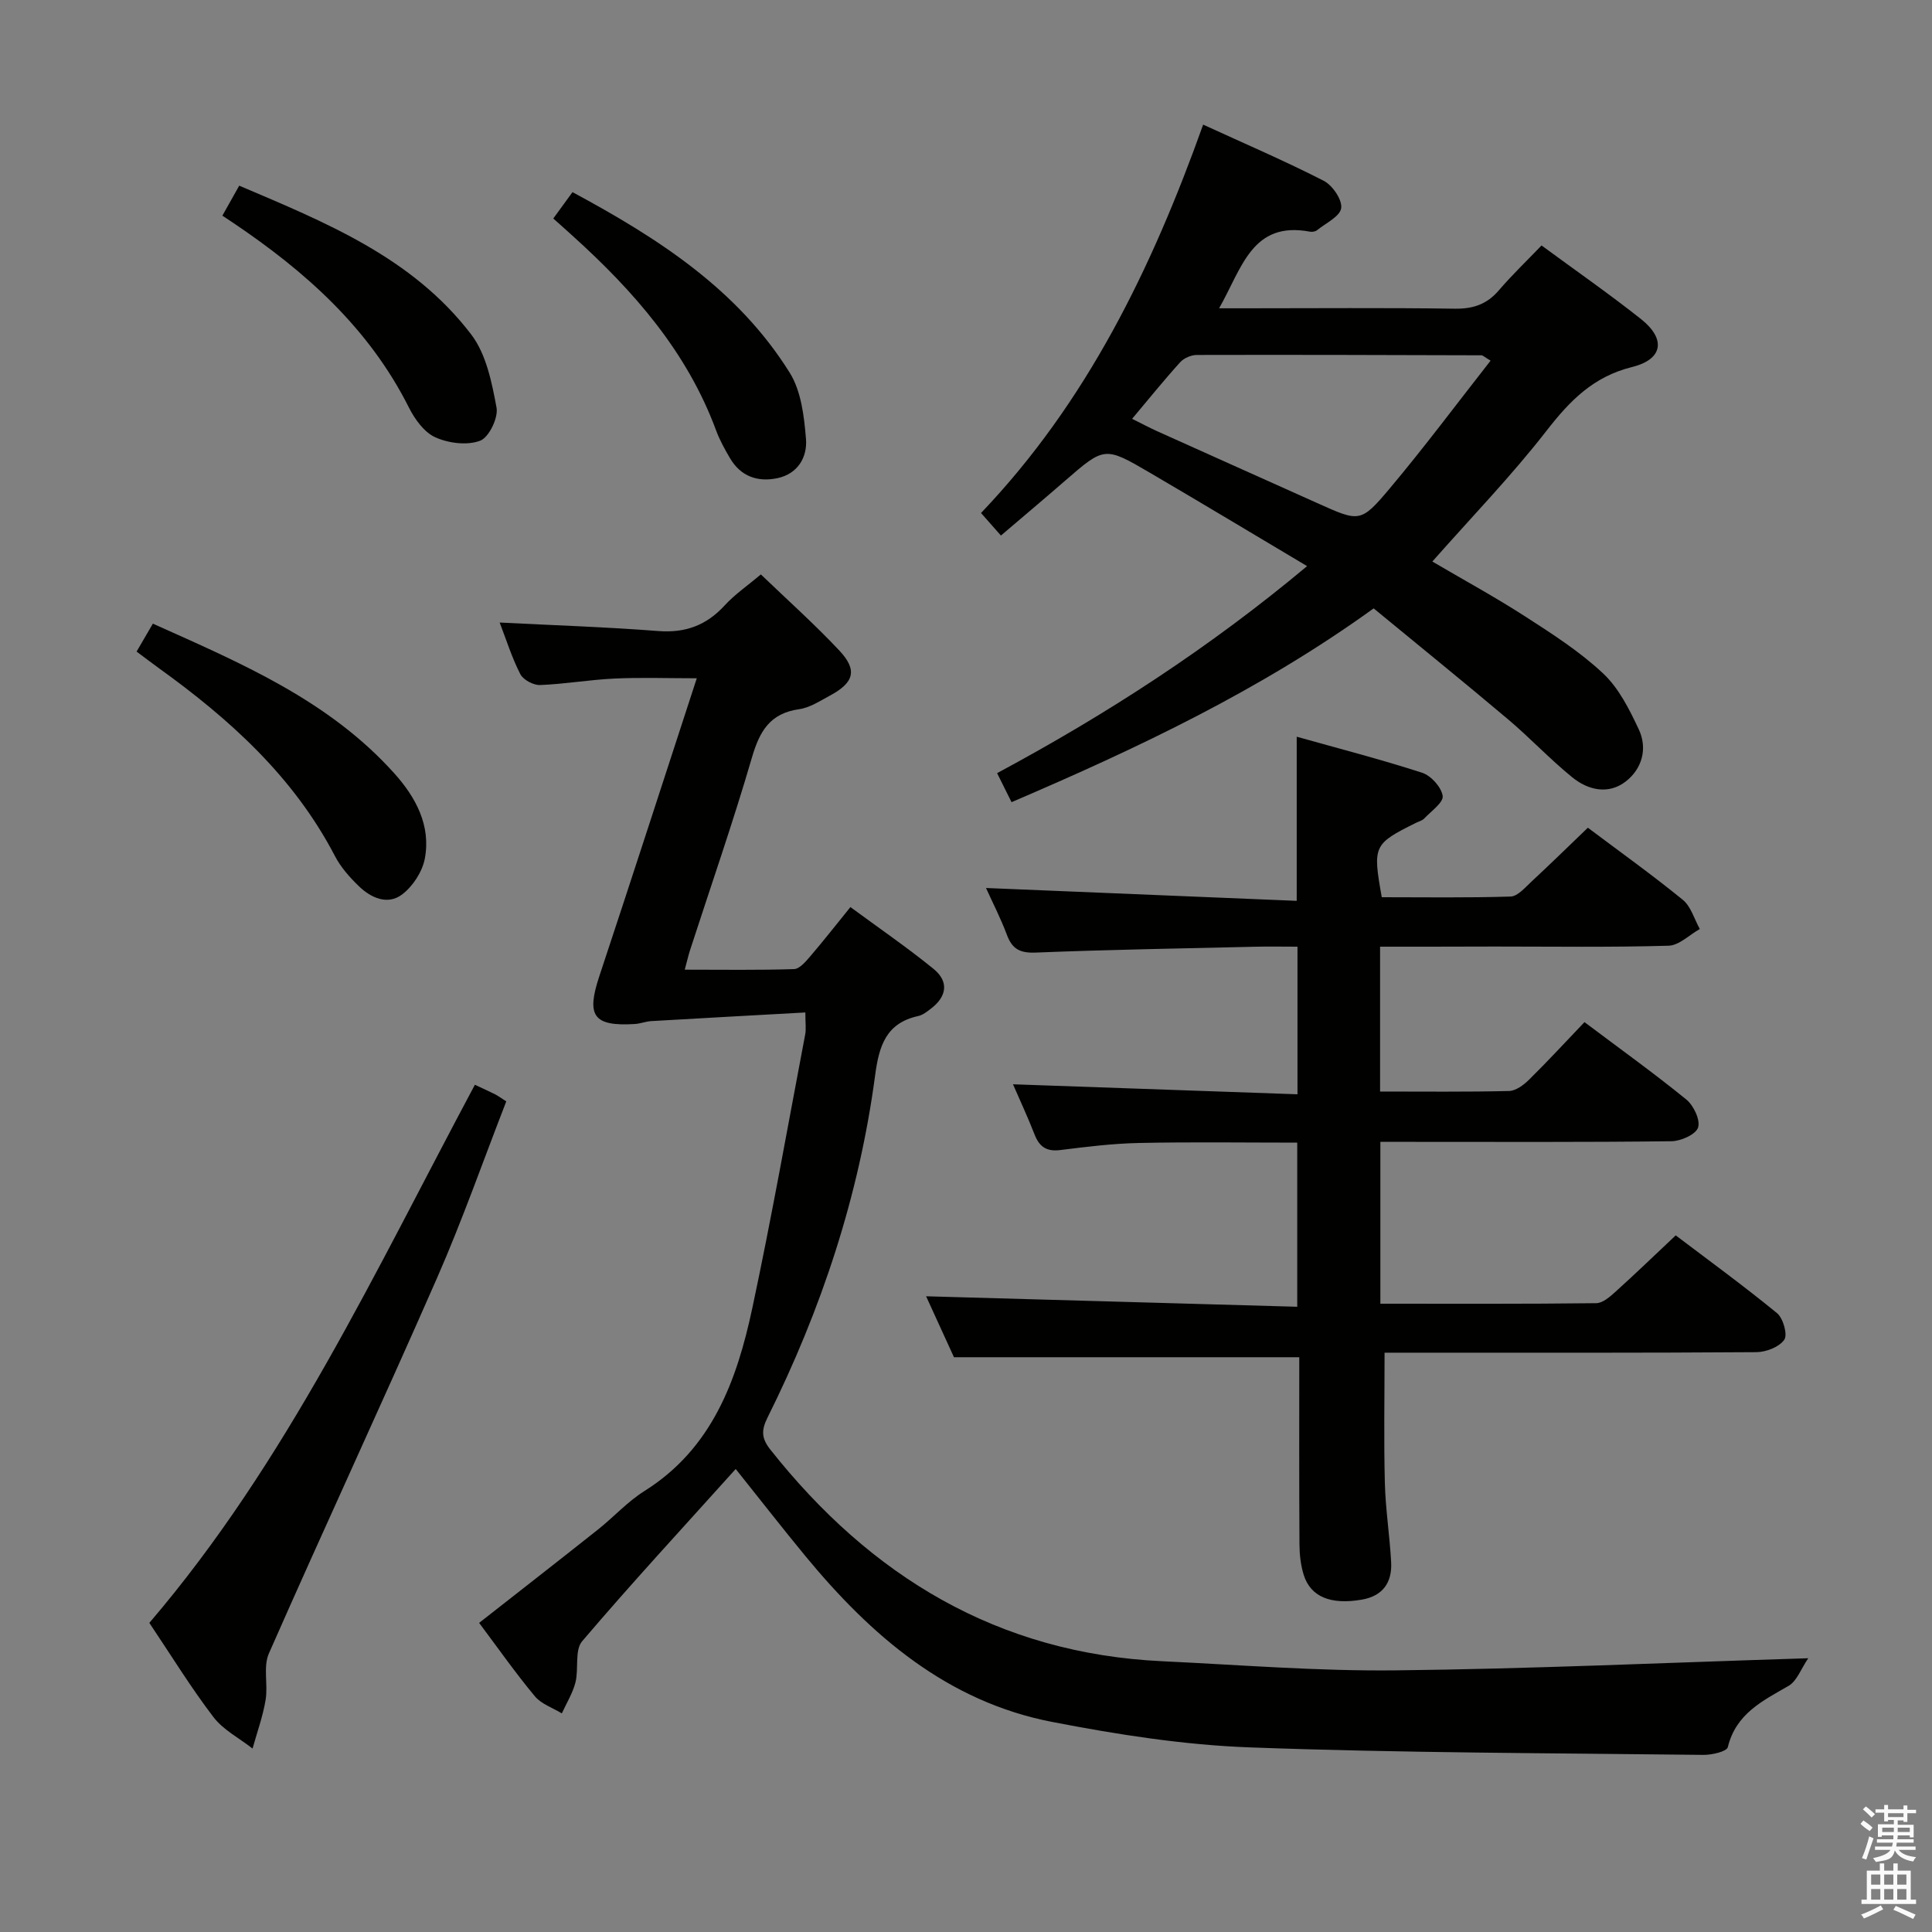 <svg enable-background="new 0 0 400 400" viewBox="0 0 400 400" xmlns="http://www.w3.org/2000/svg"><rect x="0" y="0" width="400" height="400" fill="#808080" stroke="none"/><path d="m385.2 377.6.6-.7c.6.4 1.3.9 1.9 1.5l-.6.7c-.8-.5-1.4-1-1.9-1.5zm.3 7.1c.6-1.4 1.1-2.9 1.5-4.5.3.1.6.3.9.4-.5 1.4-1 2.9-1.5 4.4zm.2-10.1.6-.6c.7.5 1.3 1.1 1.9 1.6l-.7.7c-.6-.6-1.2-1.2-1.8-1.7zm8.4-.8h.8v.9h1.8v.7h-1.8v1.8h-.8v-.3h-1.2v.9h3.3v2.6h-.8v-.4h-2.5c0 .3 0 .6-.1.8h3.4v.7h-3.5c0 .3-.1.6-.1.8h4v.7h-3.5c.7.9 1.9 1.3 3.6 1.5-.2.2-.4.5-.6.9-1.9-.3-3.2-1.1-3.8-2.3-.5 2.1-1.8 2-3.9 2.4-.2-.3-.4-.5-.6-.8 1.9-.4 3.1-.9 3.6-1.7h-3.2v-.7h3.5c.1-.2.1-.5.2-.8h-3.3v-.7h3.4c0-.2 0-.5 0-.8h-2.4v.3h-.8v-2.6h3.3v-.9h-1.2v.3h-.8v-1.8h-1.8v-.7h1.8v-.9h.8v.9h3.2zm-4.4 5.5h2.4c0-.3 0-.6 0-.9h-2.4zm1.2-3.1h3.2v-.8h-3.2zm4.4 2.2h-2.4v.9h2.5v-.9z" fill="#fafafb"/><path d="m389.2 385.8h.9v1.5h1.9v-1.5h.9v1.5h2.7v6h1.1v.9h-11.3v-.9h1.1v-6h2.7zm.2 8.7.5.8c-1.2.6-2.5 1.3-4 1.9-.2-.3-.3-.6-.6-.8 1.6-.6 3-1.3 4.1-1.9zm-2-4.3h1.9v-2.1h-1.9zm0 3.1h1.9v-2.2h-1.9zm2.7-3.1h1.9v-2.1h-1.9zm0 3.1h1.9v-2.2h-1.9zm2.4 1.3c1.4.6 2.7 1.2 4.1 1.8l-.5.9c-1.5-.7-2.8-1.4-4.1-1.9zm2.2-6.5h-1.9v2.1h1.9zm-1.9 5.2h1.9v-2.2h-1.9z" fill="#fafafb"/><g fill="#010100"><path d="m374.38 343.32c-1.5 2.19-2.35 4.73-4.09 5.73-5.4 3.11-10.88 5.76-12.56 12.67-.22.92-3.3 1.63-5.05 1.61-31.3-.37-62.62-.4-93.9-1.55-13.7-.5-27.44-2.66-40.93-5.27-21.68-4.19-37.48-17.82-51.1-34.34-4.75-5.76-9.33-11.65-14.43-18.03-10.84 12.05-21.56 23.64-31.79 35.66-1.59 1.87-.68 5.72-1.39 8.53-.57 2.23-1.85 4.28-2.82 6.41-1.89-1.16-4.24-1.93-5.58-3.54-4.02-4.83-7.64-9.99-11.54-15.2 8.45-6.63 16.56-12.94 24.61-19.33 3.26-2.59 6.11-5.77 9.6-7.96 14.04-8.81 19.15-22.91 22.35-37.89 4.01-18.81 7.36-37.77 10.95-56.67.21-1.1.03-2.27.03-4.53-10.81.6-21.36 1.17-31.91 1.79-1.14.07-2.26.53-3.4.6-8.6.52-10.08-1.68-7.34-9.92 6.69-20.16 13.22-40.37 20.17-61.66-6 0-11.55-.2-17.08.06-5.13.24-10.24 1.14-15.37 1.34-1.37.05-3.47-1.07-4.08-2.25-1.73-3.36-2.87-7.03-4.28-10.69 11.17.57 22.03.92 32.85 1.76 5.62.43 9.96-1.19 13.73-5.3 2.11-2.3 4.76-4.11 7.5-6.42 5.55 5.33 11.13 10.31 16.23 15.74 3.82 4.07 3.08 6.66-1.94 9.35-2.05 1.1-4.15 2.5-6.36 2.81-6.06.85-8.2 4.58-9.79 10.04-3.9 13.39-8.5 26.57-12.8 39.84-.35 1.07-.59 2.18-1.1 4.05 7.84 0 15.24.12 22.63-.12 1.15-.04 2.42-1.56 3.35-2.64 2.7-3.15 5.26-6.42 8.32-10.2 5.85 4.31 11.7 8.32 17.19 12.78 3.25 2.64 2.8 5.74-.57 8.29-.79.6-1.66 1.29-2.58 1.49-6.66 1.45-8.11 6.17-8.92 12.24-3.31 24.92-11.12 48.51-22.32 70.97-1.3 2.61-1.18 4.28.62 6.55 20.78 26.25 47.09 42.22 81.14 43.82 16.11.76 32.24 2.07 48.35 1.89 27.84-.3 55.72-1.58 85.4-2.51z"/><path d="m285.73 196v29.99c9.08 0 17.89.1 26.69-.11 1.4-.03 3.01-1.22 4.11-2.3 3.91-3.85 7.63-7.89 11.52-11.96 7.38 5.55 14.4 10.58 21.09 16.03 1.51 1.23 2.93 4.24 2.43 5.79-.47 1.44-3.56 2.82-5.52 2.84-17.99.22-35.99.13-53.99.13-1.97 0-3.93 0-6.27 0v33.51c15.1 0 29.91.07 44.71-.11 1.37-.02 2.89-1.39 4.06-2.45 4.07-3.67 8.01-7.48 12.38-11.59 6.81 5.16 14.05 10.43 20.97 16.1 1.28 1.05 2.23 4.45 1.51 5.5-1.05 1.51-3.76 2.57-5.78 2.58-23.99.17-47.99.11-71.99.11-1.81 0-3.63 0-4.99 0 0 9.21-.17 18.1.06 26.98.14 5.47 1.01 10.92 1.3 16.39.23 4.2-1.72 7.01-6.08 7.76-6.42 1.11-10.59-.57-12.02-5.13-.63-2.02-.87-4.23-.88-6.36-.08-12.96-.04-25.94-.04-38.7-23.67 0-47.03 0-71.49 0-1.66-3.63-3.84-8.4-5.77-12.62 25.49.72 50.94 1.44 76.84 2.17 0-11.69 0-22.58 0-33.98-10.84 0-21.79-.16-32.73.07-5.47.11-10.93.79-16.37 1.47-2.83.35-4.31-.71-5.29-3.24-1.37-3.52-2.97-6.94-4.46-10.38 19.77.69 39.14 1.37 58.9 2.07 0-10.51 0-20.23 0-30.56-2.92 0-5.86-.06-8.8.01-15.14.35-30.27.61-45.4 1.21-3.2.13-4.85-.69-5.95-3.64-1.27-3.4-2.94-6.65-4.34-9.73 21.42.89 42.71 1.77 64.33 2.66 0-11.67 0-22.36 0-33.98 8.68 2.44 17.41 4.69 25.97 7.46 1.84.6 3.98 2.98 4.25 4.79.2 1.35-2.37 3.15-3.8 4.66-.43.46-1.16.64-1.75.93-8.79 4.38-8.96 4.73-7.06 15.39 8.81 0 17.75.14 26.67-.14 1.47-.05 2.99-1.85 4.29-3.06 3.89-3.61 7.69-7.33 11.71-11.19 6.47 4.86 13.23 9.69 19.66 14.93 1.69 1.38 2.37 3.99 3.52 6.04-2.16 1.21-4.29 3.4-6.48 3.46-11.99.35-23.99.17-35.99.17-7.8.03-15.61.03-23.73.03z"/><path d="m270.62 117.21c-11.11-6.61-21.76-13.02-32.49-19.3-9.44-5.53-9.46-5.45-17.67 1.67-4.26 3.7-8.57 7.33-13.23 11.3-1.38-1.57-2.54-2.89-4.12-4.67 21.89-22.93 35.34-50.59 45.99-80.41 8.58 3.94 16.91 7.51 24.96 11.63 1.81.93 3.85 3.91 3.62 5.65-.23 1.73-3.18 3.11-5 4.58-.35.28-.99.39-1.44.31-12.03-2.27-14.08 7.5-18.84 15.86h5.31c14.49 0 28.99-.13 43.48.08 3.82.06 6.67-.92 9.15-3.82 2.7-3.16 5.72-6.04 8.82-9.27 7.07 5.2 13.99 10.01 20.58 15.23 5.2 4.12 4.62 8.34-1.85 9.94-8.04 2-12.88 6.99-17.71 13.21-7.23 9.3-15.47 17.82-23.63 27.06 6.35 3.73 12.98 7.34 19.32 11.43 5.57 3.59 11.25 7.24 16.05 11.75 3.24 3.04 5.43 7.43 7.37 11.56 1.86 3.96.7 8.16-2.69 10.79-3.59 2.79-7.81 1.81-11.1-.87-4.64-3.77-8.75-8.18-13.32-12.03-9.14-7.71-18.43-15.23-27.78-22.93-23.48 16.95-48.8 28.91-74.97 40.12-.96-1.93-1.87-3.77-2.99-6.01 22.82-12.25 44.08-26.05 64.18-42.86zm-36.23-30.5c1.95.97 3.54 1.82 5.17 2.56 11.05 4.98 22.11 9.92 33.17 14.89 8.71 3.91 8.97 4.14 14.98-3.01 7.2-8.56 13.89-17.55 20.9-26.48-1.34-.8-1.61-1.11-1.88-1.11-19.64-.06-39.29-.12-58.93-.07-1.17 0-2.67.64-3.44 1.49-3.34 3.68-6.46 7.56-9.97 11.73z"/><path d="m98.32 224.59c1.83.86 3.03 1.39 4.21 1.99.57.29 1.09.68 2.29 1.45-4.75 12.2-9.08 24.58-14.33 36.55-11.4 26.01-23.38 51.76-34.82 77.75-1.22 2.77-.15 6.46-.68 9.63-.57 3.41-1.77 6.71-2.7 10.06-2.74-2.15-6.07-3.85-8.11-6.53-4.63-6.06-8.64-12.6-13.26-19.49 28.46-33.28 46.76-72.81 67.4-111.41z"/><path d="m28.28 134.9c1.11-1.91 2.09-3.58 3.37-5.78 18.17 8.15 36.39 15.84 49.99 31 4.42 4.92 7.62 10.79 6.31 17.67-.52 2.71-2.49 5.73-4.7 7.4-3.02 2.28-6.47.7-9-1.76-1.89-1.83-3.72-3.91-4.92-6.22-8.54-16.4-21.78-28.33-36.49-38.91-1.45-1.05-2.86-2.13-4.56-3.4z"/><path d="m114.55 45.24c1.38-1.9 2.54-3.48 3.98-5.46 17.6 9.48 34.18 20.07 44.98 37.4 2.38 3.82 2.98 9.04 3.36 13.7.31 3.74-1.67 7.22-5.91 8.12-4.1.86-7.61-.36-9.83-4.15-1.09-1.86-2.15-3.78-2.89-5.79-6-16.21-16.98-28.74-29.54-40.1-1.22-1.12-2.46-2.21-4.15-3.72z"/><path d="m46.04 44.65c1.12-2 2.16-3.83 3.49-6.21 17.9 7.62 35.87 14.86 48.03 30.81 3.1 4.06 4.27 9.9 5.24 15.13.4 2.12-1.57 6.18-3.4 6.87-2.68 1.01-6.54.52-9.27-.71-2.32-1.04-4.28-3.78-5.5-6.22-8.27-16.45-21.44-28.15-36.38-38.2-.67-.46-1.36-.91-2.21-1.47z"/></g></svg>